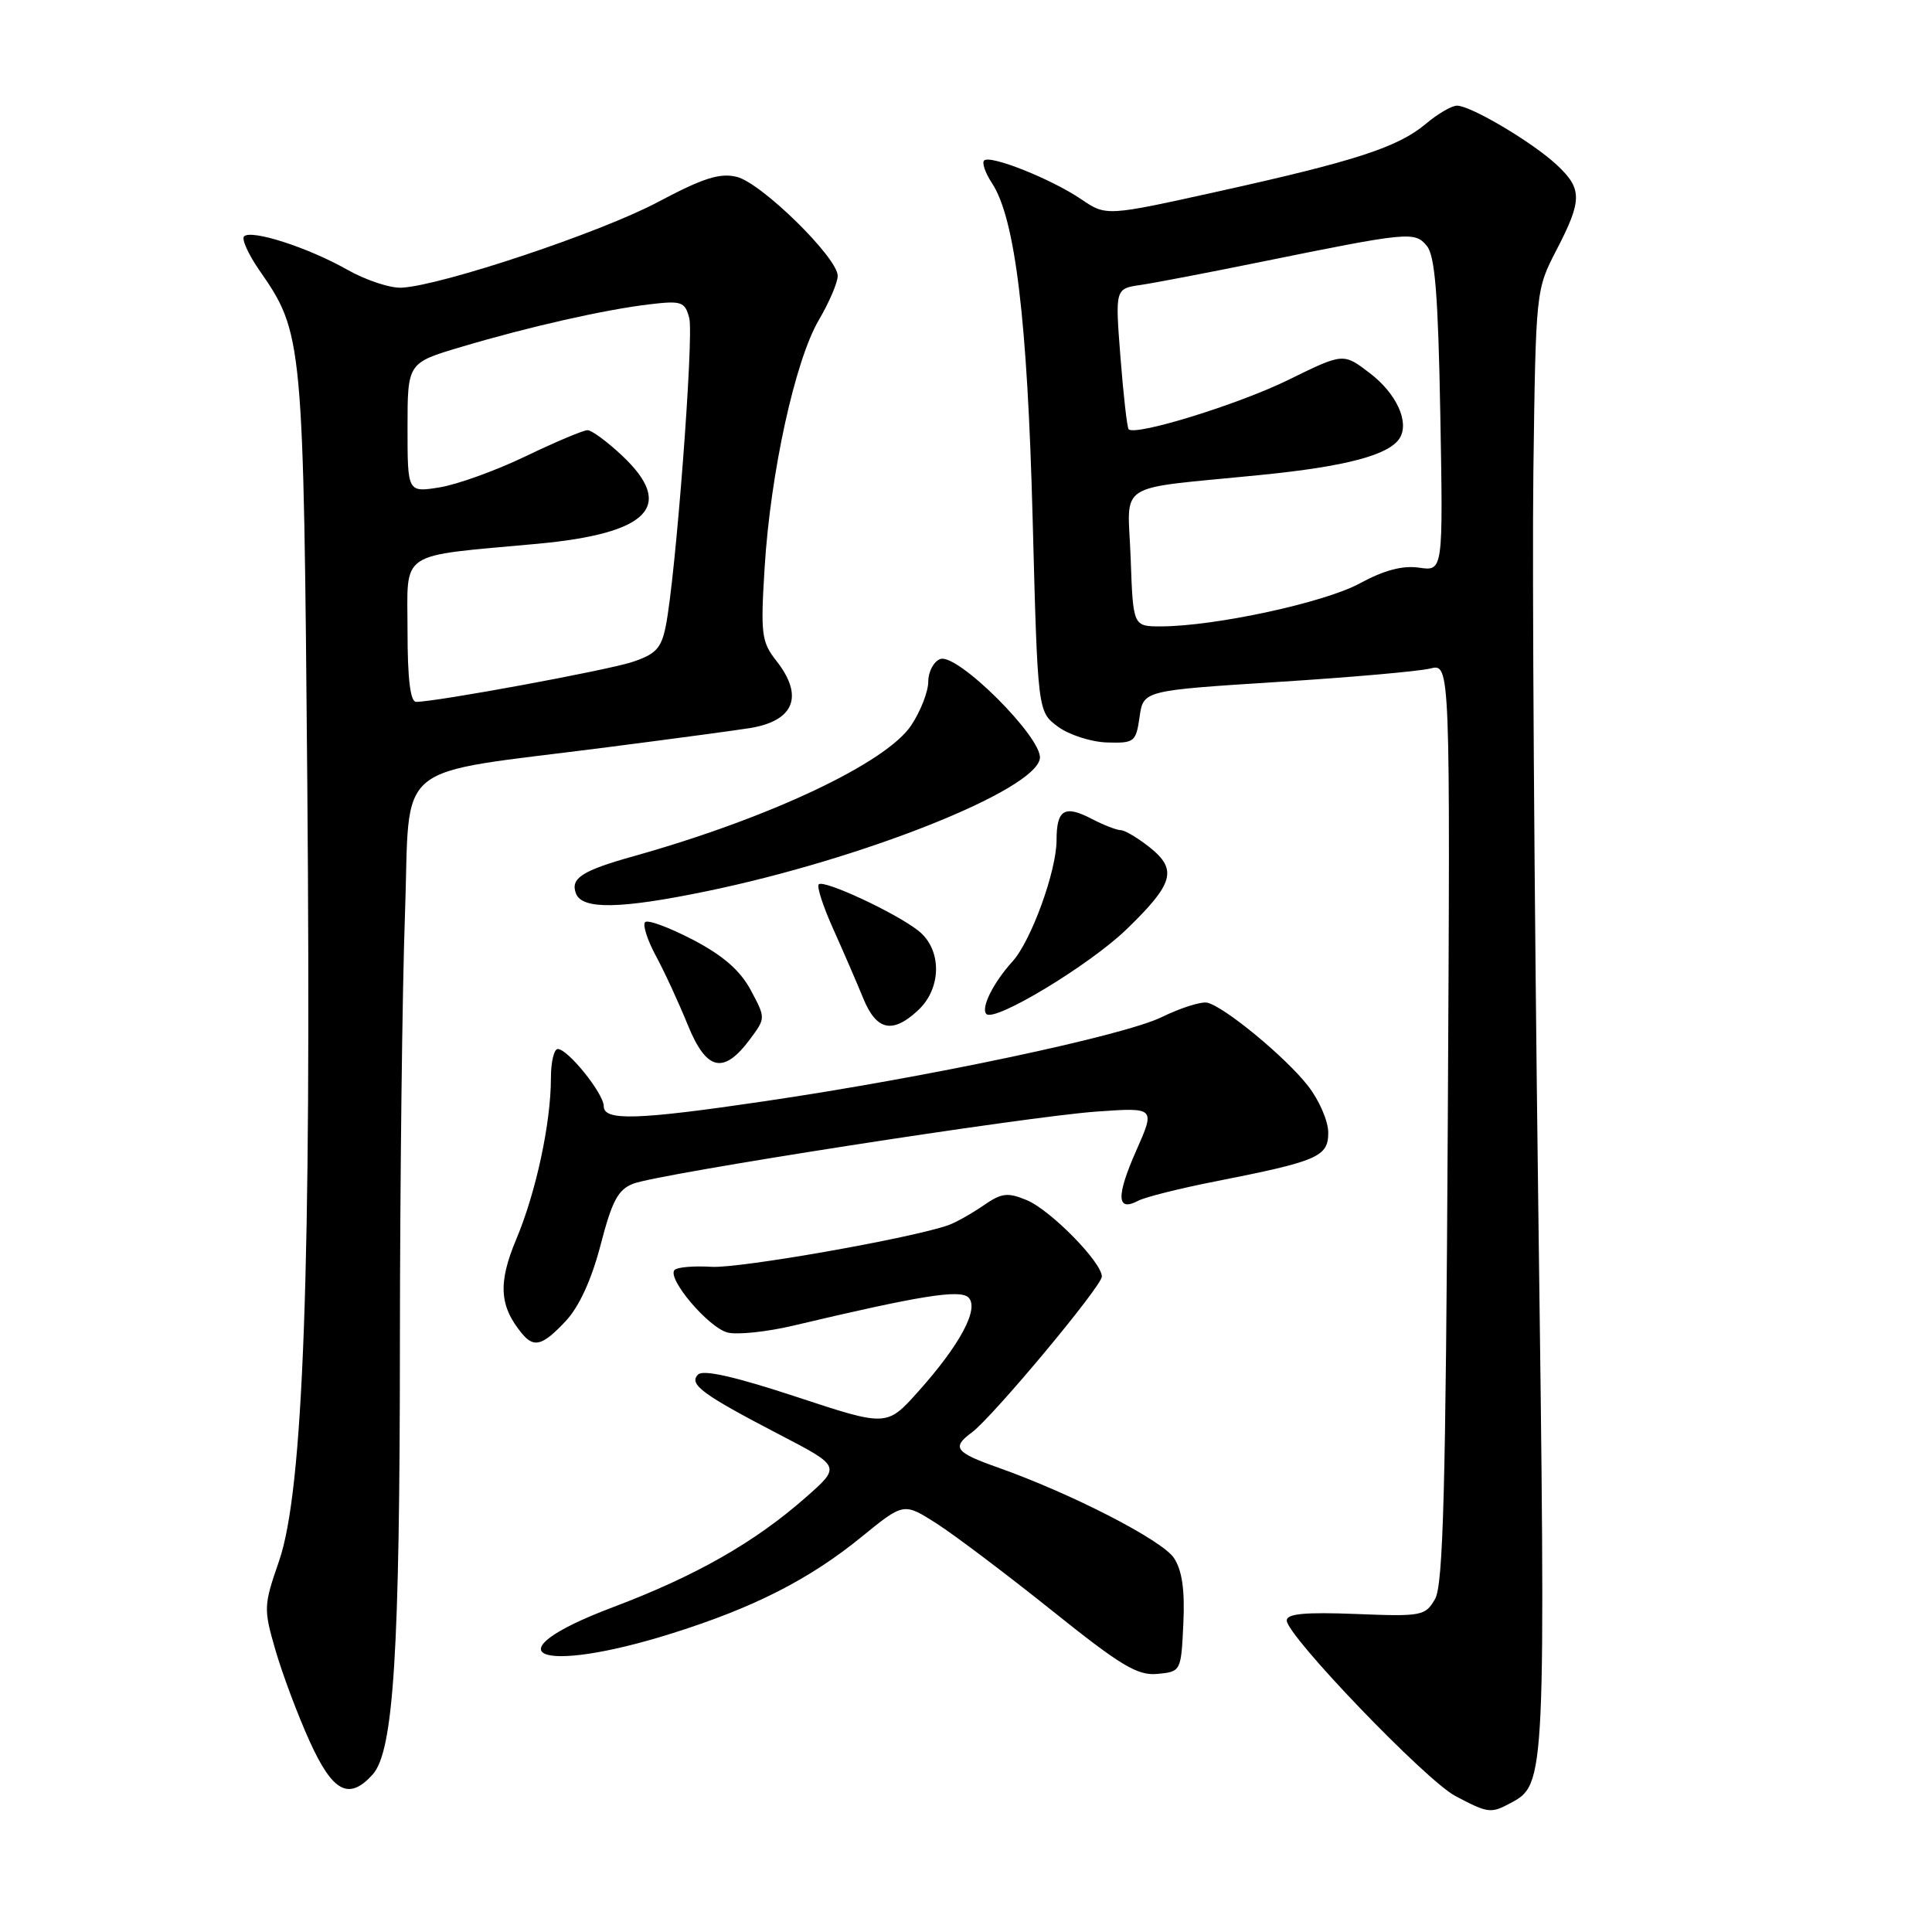 <?xml version="1.0" encoding="UTF-8" standalone="no"?>
<!DOCTYPE svg PUBLIC "-//W3C//DTD SVG 1.1//EN" "http://www.w3.org/Graphics/SVG/1.1/DTD/svg11.dtd" >
<svg xmlns="http://www.w3.org/2000/svg" xmlns:xlink="http://www.w3.org/1999/xlink" version="1.1" viewBox="0 0 256 256">
 <g >
 <path fill="currentColor"
d=" M 200.15 238.92 C 204.83 236.41 204.84 236.25 203.82 159.00 C 203.30 119.12 203.01 75.68 203.18 62.46 C 203.50 38.46 203.51 38.40 206.25 33.11 C 209.68 26.50 209.68 25.01 206.25 21.82 C 203.03 18.83 194.88 14.00 193.06 14.00 C 192.36 14.00 190.50 15.08 188.93 16.41 C 185.24 19.51 179.58 21.35 161.36 25.38 C 146.58 28.65 146.58 28.65 143.25 26.39 C 139.30 23.71 131.19 20.48 130.40 21.27 C 130.09 21.58 130.56 22.93 131.45 24.28 C 134.52 28.96 136.14 42.33 136.83 68.72 C 137.50 94.29 137.50 94.29 140.16 96.27 C 141.62 97.36 144.55 98.31 146.66 98.38 C 150.31 98.49 150.52 98.33 151.00 95.00 C 151.50 91.50 151.50 91.50 169.18 90.37 C 178.91 89.76 188.06 88.95 189.52 88.58 C 192.17 87.92 192.17 87.92 191.84 148.71 C 191.57 197.29 191.23 209.97 190.16 211.86 C 188.87 214.12 188.41 214.21 179.66 213.86 C 172.94 213.60 170.50 213.82 170.50 214.72 C 170.50 216.73 188.91 235.90 192.84 237.98 C 197.18 240.27 197.54 240.32 200.15 238.92 Z  M 49.37 235.14 C 52.16 232.07 52.98 218.95 52.99 177.91 C 53.00 156.69 53.30 131.17 53.66 121.20 C 54.41 100.32 51.47 102.76 80.50 99.01 C 89.30 97.88 97.81 96.73 99.40 96.47 C 105.27 95.50 106.54 92.22 102.86 87.55 C 100.90 85.05 100.77 84.03 101.32 75.16 C 102.10 62.61 105.35 47.78 108.50 42.40 C 109.88 40.06 111.00 37.43 111.00 36.55 C 111.00 34.15 100.91 24.25 97.64 23.44 C 95.38 22.88 93.19 23.58 87.14 26.79 C 79.61 30.80 58.59 37.82 53.24 38.12 C 51.73 38.21 48.48 37.13 46.00 35.73 C 40.86 32.81 33.30 30.37 32.34 31.32 C 31.99 31.67 32.89 33.67 34.33 35.76 C 40.17 44.18 40.21 44.67 40.72 104.00 C 41.27 168.27 40.20 197.51 36.98 206.83 C 34.92 212.78 34.91 213.17 36.52 218.72 C 37.44 221.88 39.47 227.29 41.03 230.73 C 44.09 237.48 46.23 238.61 49.37 235.14 Z  M 156.80 215.15 C 157.01 210.70 156.64 208.10 155.56 206.45 C 154.01 204.09 142.01 197.92 132.25 194.46 C 126.56 192.45 126.07 191.80 128.77 189.81 C 131.54 187.76 146.00 170.43 146.00 169.15 C 146.00 167.25 139.18 160.32 136.04 159.02 C 133.50 157.97 132.71 158.07 130.30 159.74 C 128.76 160.80 126.70 161.96 125.72 162.32 C 120.95 164.04 98.00 168.09 94.28 167.86 C 91.96 167.72 89.76 167.90 89.39 168.27 C 88.31 169.36 93.88 175.93 96.42 176.57 C 97.70 176.89 101.62 176.48 105.13 175.65 C 121.96 171.66 127.22 170.82 128.33 171.93 C 129.79 173.39 127.20 178.22 121.65 184.41 C 117.50 189.04 117.50 189.04 105.50 185.08 C 97.44 182.42 93.17 181.45 92.50 182.13 C 91.22 183.42 93.02 184.75 103.34 190.12 C 111.42 194.32 111.42 194.32 106.77 198.41 C 99.99 204.38 92.19 208.82 81.20 212.97 C 64.64 219.22 71.20 222.06 89.14 216.40 C 99.96 212.99 107.27 209.26 114.18 203.63 C 119.75 199.09 119.75 199.09 124.13 201.89 C 126.53 203.43 133.39 208.61 139.38 213.40 C 148.55 220.75 150.74 222.06 153.38 221.80 C 156.48 221.50 156.50 221.46 156.80 215.15 Z  M 74.97 175.04 C 76.76 173.12 78.39 169.54 79.59 164.93 C 81.10 159.11 81.90 157.61 83.92 156.84 C 87.45 155.50 135.98 147.95 145.30 147.29 C 153.09 146.74 153.09 146.74 150.55 152.48 C 147.88 158.52 147.96 160.62 150.81 159.11 C 151.74 158.62 156.32 157.47 161.00 156.55 C 174.64 153.86 176.00 153.28 176.00 150.08 C 176.00 148.56 174.80 145.78 173.33 143.90 C 170.36 140.08 162.21 133.36 159.96 132.86 C 159.16 132.69 156.45 133.54 153.94 134.77 C 148.89 137.24 123.08 142.71 101.37 145.91 C 84.44 148.41 80.00 148.55 80.00 146.58 C 80.00 144.91 75.25 139.00 73.91 139.00 C 73.41 139.00 73.00 140.72 73.00 142.82 C 73.00 148.80 71.03 157.97 68.41 164.20 C 65.97 170.01 66.16 173.07 69.18 176.72 C 70.77 178.64 71.91 178.30 74.97 175.04 Z  M 99.38 137.70 C 101.46 134.90 101.46 134.90 99.48 131.20 C 98.09 128.60 95.81 126.61 91.81 124.52 C 88.68 122.89 85.83 121.83 85.48 122.19 C 85.13 122.54 85.77 124.55 86.91 126.66 C 88.05 128.77 89.95 132.89 91.13 135.80 C 93.61 141.90 95.87 142.42 99.38 137.70 Z  M 121.69 133.83 C 124.81 130.89 124.81 125.78 121.68 123.32 C 118.64 120.93 109.15 116.52 108.49 117.18 C 108.20 117.46 109.07 120.13 110.41 123.10 C 111.74 126.07 113.53 130.19 114.37 132.25 C 116.13 136.58 118.27 137.04 121.69 133.83 Z  M 149.25 123.16 C 155.50 117.12 156.05 115.25 152.38 112.31 C 150.80 111.05 149.05 110.00 148.50 110.00 C 147.95 109.99 146.22 109.32 144.65 108.50 C 141.06 106.63 140.00 107.27 140.00 111.32 C 140.00 115.41 136.63 124.68 134.16 127.40 C 131.61 130.21 129.93 133.59 130.70 134.36 C 131.80 135.47 144.34 127.90 149.25 123.16 Z  M 93.60 118.10 C 114.33 113.82 137.18 104.72 137.79 100.50 C 138.17 97.79 126.82 86.47 124.58 87.33 C 123.71 87.66 123.00 89.01 123.00 90.32 C 123.00 91.63 121.99 94.23 120.75 96.10 C 117.44 101.09 101.96 108.40 84.00 113.44 C 77.10 115.37 75.55 116.38 76.32 118.40 C 77.15 120.54 82.17 120.46 93.60 118.10 Z  M 149.82 74.00 C 149.45 63.58 147.38 64.91 167.00 62.94 C 178.38 61.81 184.08 60.29 185.47 58.05 C 186.78 55.92 185.03 52.12 181.49 49.43 C 178.00 46.76 178.00 46.76 170.75 50.32 C 164.15 53.57 150.46 57.80 149.55 56.88 C 149.35 56.67 148.86 52.39 148.47 47.37 C 147.76 38.25 147.76 38.25 151.13 37.76 C 152.98 37.49 160.12 36.12 167.00 34.72 C 186.68 30.72 187.46 30.64 189.06 32.58 C 190.15 33.88 190.56 39.08 190.85 54.98 C 191.22 75.69 191.22 75.69 188.04 75.22 C 185.86 74.90 183.41 75.55 180.18 77.30 C 175.51 79.85 160.95 82.99 153.82 83.00 C 150.14 83.00 150.14 83.00 149.82 74.00 Z  M 54.00 83.59 C 54.00 72.79 52.52 73.78 71.16 72.06 C 86.03 70.69 89.53 67.06 82.43 60.37 C 80.46 58.52 78.40 57.00 77.85 57.00 C 77.30 57.00 73.62 58.55 69.67 60.45 C 65.73 62.35 60.59 64.20 58.25 64.58 C 54.00 65.26 54.00 65.26 54.00 56.67 C 54.00 48.08 54.00 48.08 61.11 45.97 C 70.07 43.30 80.15 41.02 86.10 40.32 C 90.31 39.82 90.76 39.98 91.33 42.14 C 91.96 44.53 89.52 76.58 88.21 83.00 C 87.62 85.92 86.88 86.70 83.74 87.73 C 80.29 88.85 57.80 93.00 55.14 93.00 C 54.37 93.00 54.00 89.96 54.00 83.59 Z "/>
</g>
</svg>